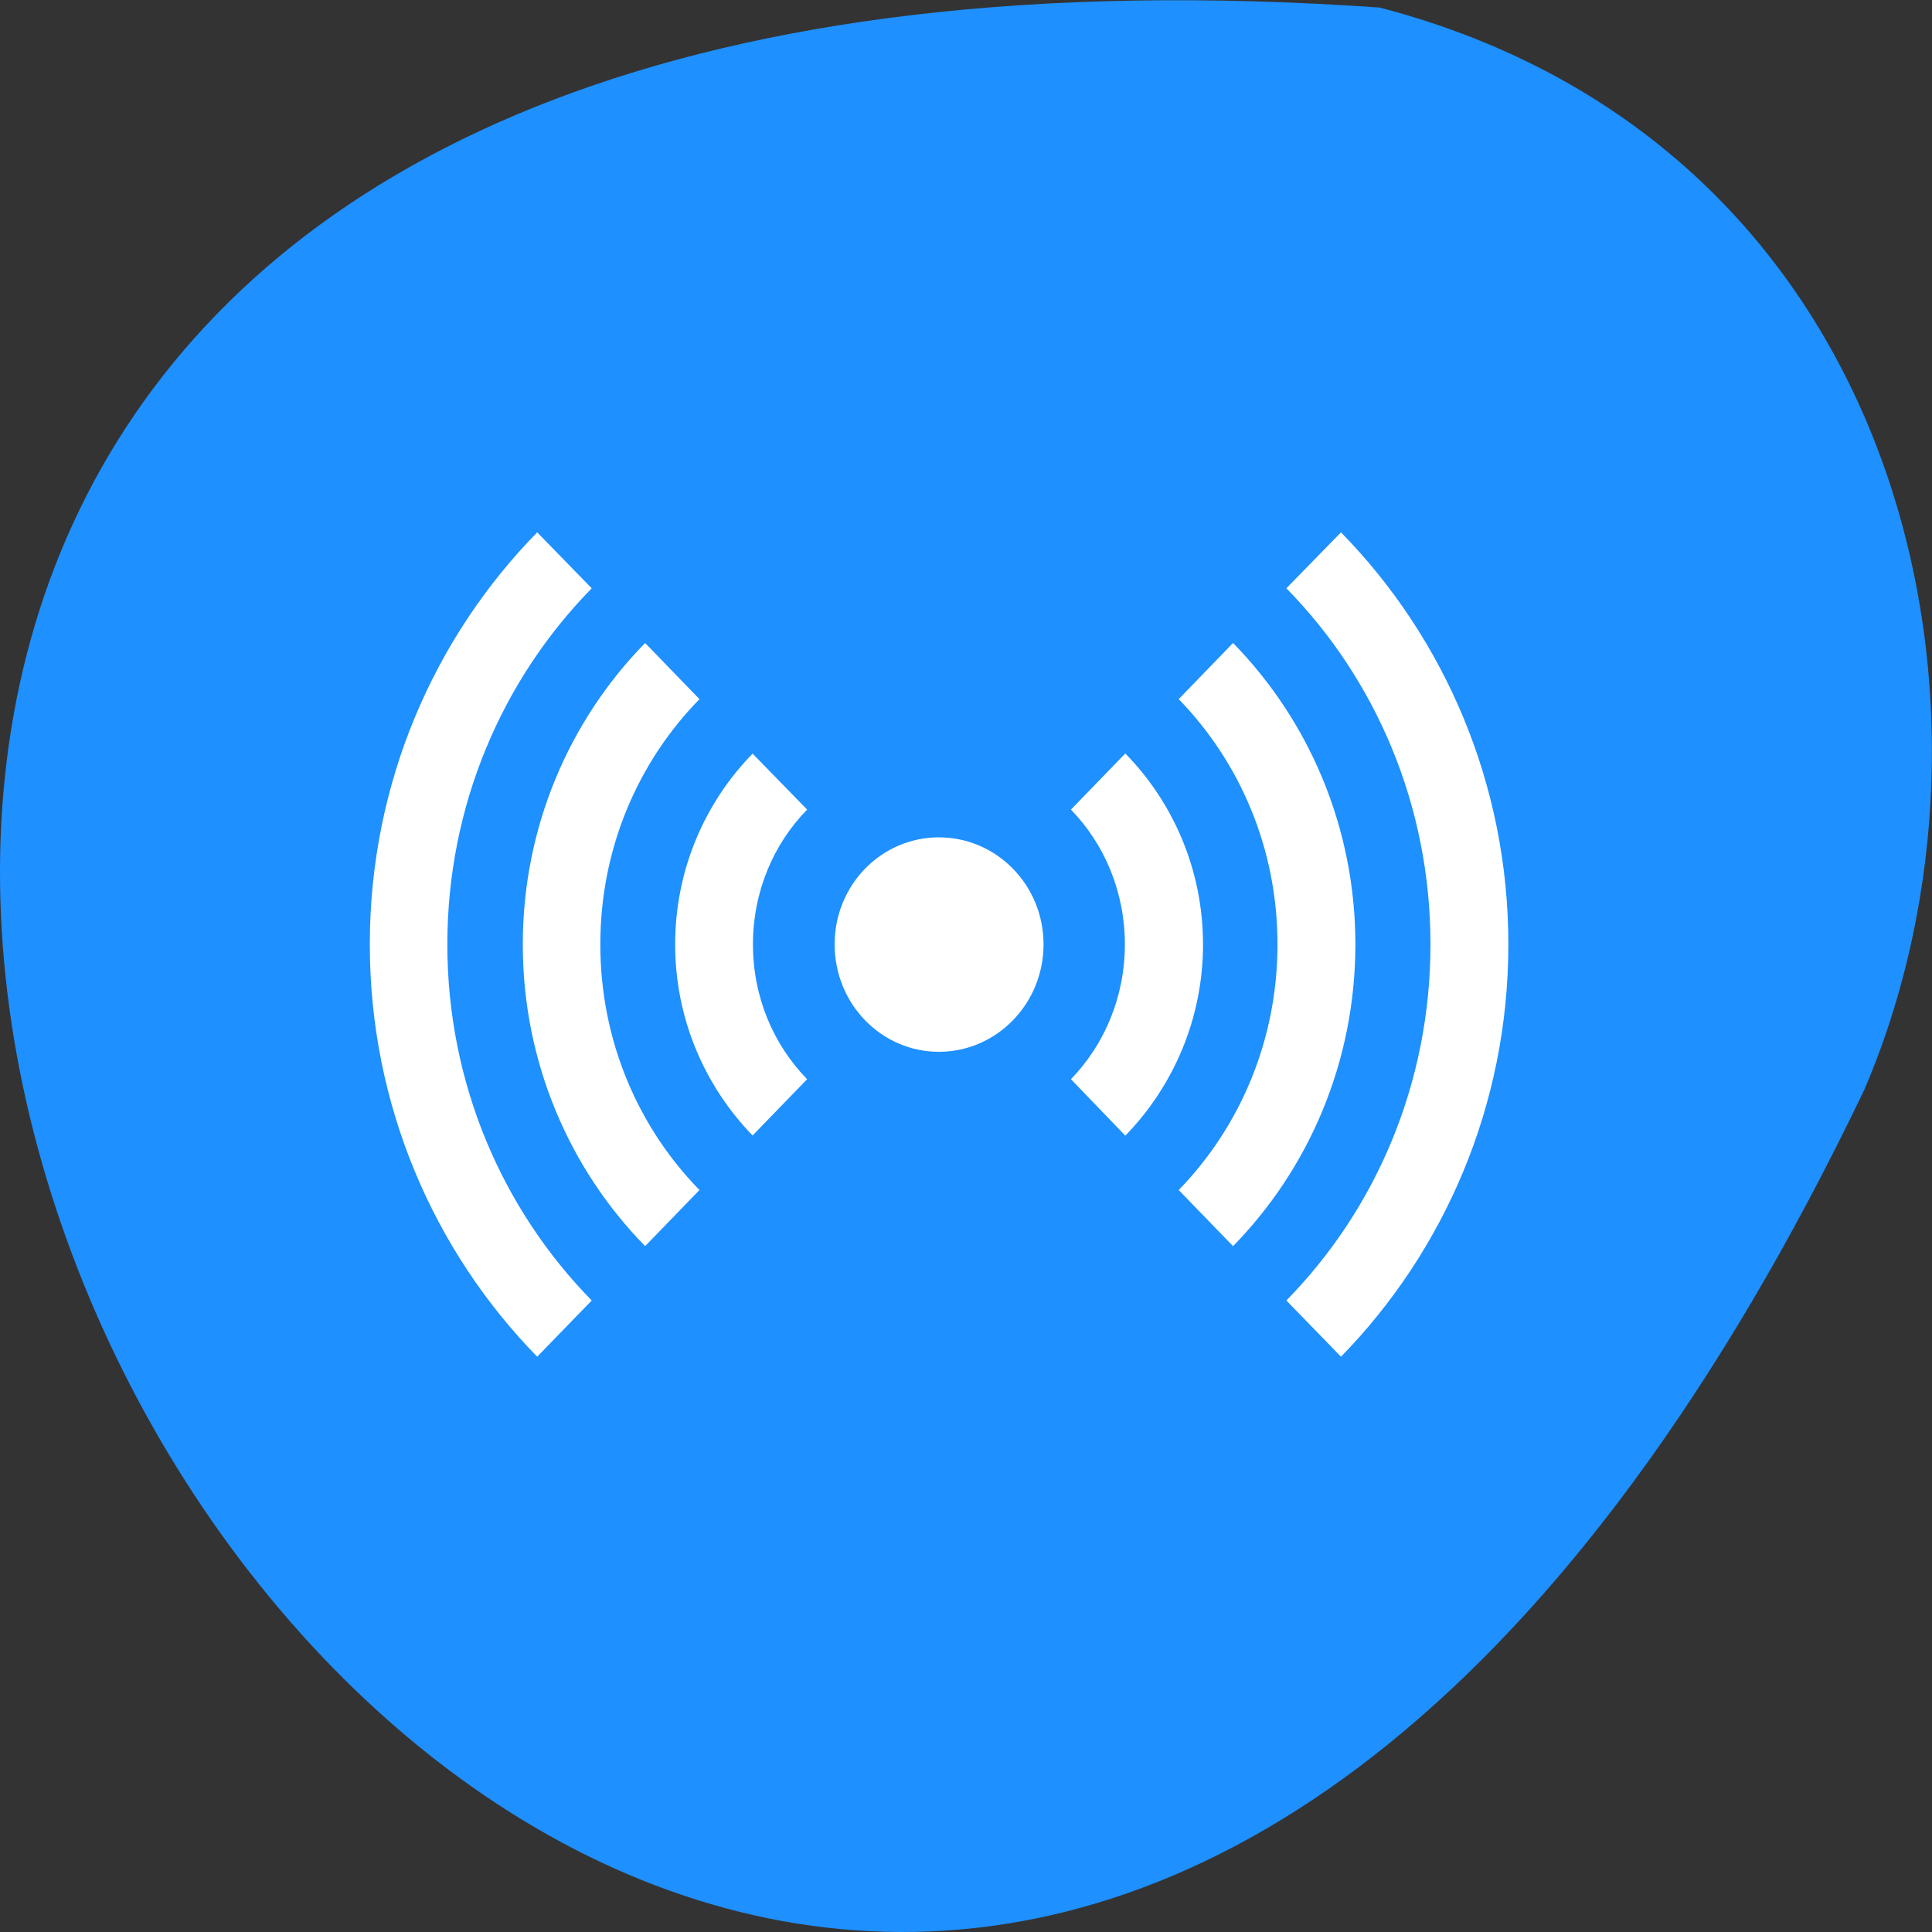 
<svg xmlns="http://www.w3.org/2000/svg" xmlns:xlink="http://www.w3.org/1999/xlink" width="22px" height="22px" viewBox="0 0 22 22" version="1.1">
<rect x="0" y="0" width="22" height="22" fill="#333333" stroke="none"/>
<g id="surface1">
<path style=" stroke:none;fill-rule:nonzero;fill:rgb(11.765%,56.471%,100%);fill-opacity:1;" d="M 15.711 0.086 C -15.926 -2.121 7.789 40.438 21.227 12.414 C 23.082 8.098 21.727 1.656 15.711 0.086 Z M 15.711 0.086 "/>
<path style=" stroke:none;fill-rule:nonzero;fill:rgb(100%,100%,100%);fill-opacity:1;" d="M 11.883 10.754 C 11.883 11.43 11.348 11.977 10.691 11.977 C 10.035 11.977 9.504 11.43 9.504 10.754 C 9.504 10.078 10.035 9.535 10.691 9.535 C 11.348 9.535 11.883 10.078 11.883 10.754 Z M 11.883 10.754 "/>
<path style=" stroke:none;fill-rule:nonzero;fill:rgb(100%,100%,100%);fill-opacity:1;" d="M 4.211 10.754 C 4.211 12.586 4.941 14.246 6.117 15.449 L 6.738 14.809 C 5.723 13.773 5.094 12.34 5.094 10.754 C 5.094 9.168 5.723 7.734 6.738 6.699 L 6.117 6.062 C 4.941 7.262 4.211 8.922 4.211 10.754 Z M 5.953 10.754 C 5.953 12.094 6.484 13.309 7.344 14.188 L 7.348 14.188 L 7.965 13.551 C 7.266 12.836 6.836 11.848 6.836 10.754 C 6.836 9.66 7.266 8.676 7.965 7.961 L 7.348 7.324 C 7.348 7.324 7.344 7.324 7.344 7.324 C 6.484 8.203 5.953 9.418 5.953 10.754 Z M 7.688 10.754 C 7.688 11.602 8.027 12.371 8.57 12.93 L 9.191 12.289 C 8.809 11.898 8.574 11.355 8.574 10.754 C 8.574 10.152 8.809 9.609 9.191 9.219 L 8.57 8.582 C 8.027 9.137 7.688 9.906 7.688 10.754 Z M 12.195 12.289 L 12.812 12.93 C 12.812 12.93 12.816 12.93 12.816 12.93 C 13.359 12.371 13.699 11.602 13.699 10.754 C 13.699 9.906 13.359 9.137 12.816 8.582 C 12.816 8.582 12.812 8.582 12.812 8.582 L 12.195 9.219 C 12.574 9.609 12.809 10.152 12.809 10.754 C 12.809 11.355 12.574 11.898 12.195 12.289 Z M 13.422 13.551 L 14.039 14.188 L 14.043 14.188 C 14.902 13.309 15.434 12.094 15.434 10.754 C 15.434 9.418 14.902 8.203 14.043 7.324 C 14.043 7.324 14.039 7.324 14.039 7.324 L 13.422 7.961 C 14.117 8.676 14.547 9.66 14.547 10.754 C 14.547 11.848 14.117 12.836 13.422 13.551 Z M 14.648 14.809 L 15.27 15.449 C 16.445 14.246 17.176 12.586 17.176 10.754 C 17.176 8.922 16.445 7.262 15.27 6.062 L 14.648 6.699 C 15.664 7.734 16.289 9.168 16.289 10.754 C 16.289 12.34 15.664 13.773 14.648 14.809 Z M 14.648 14.809 "/>
</g>
</svg>
